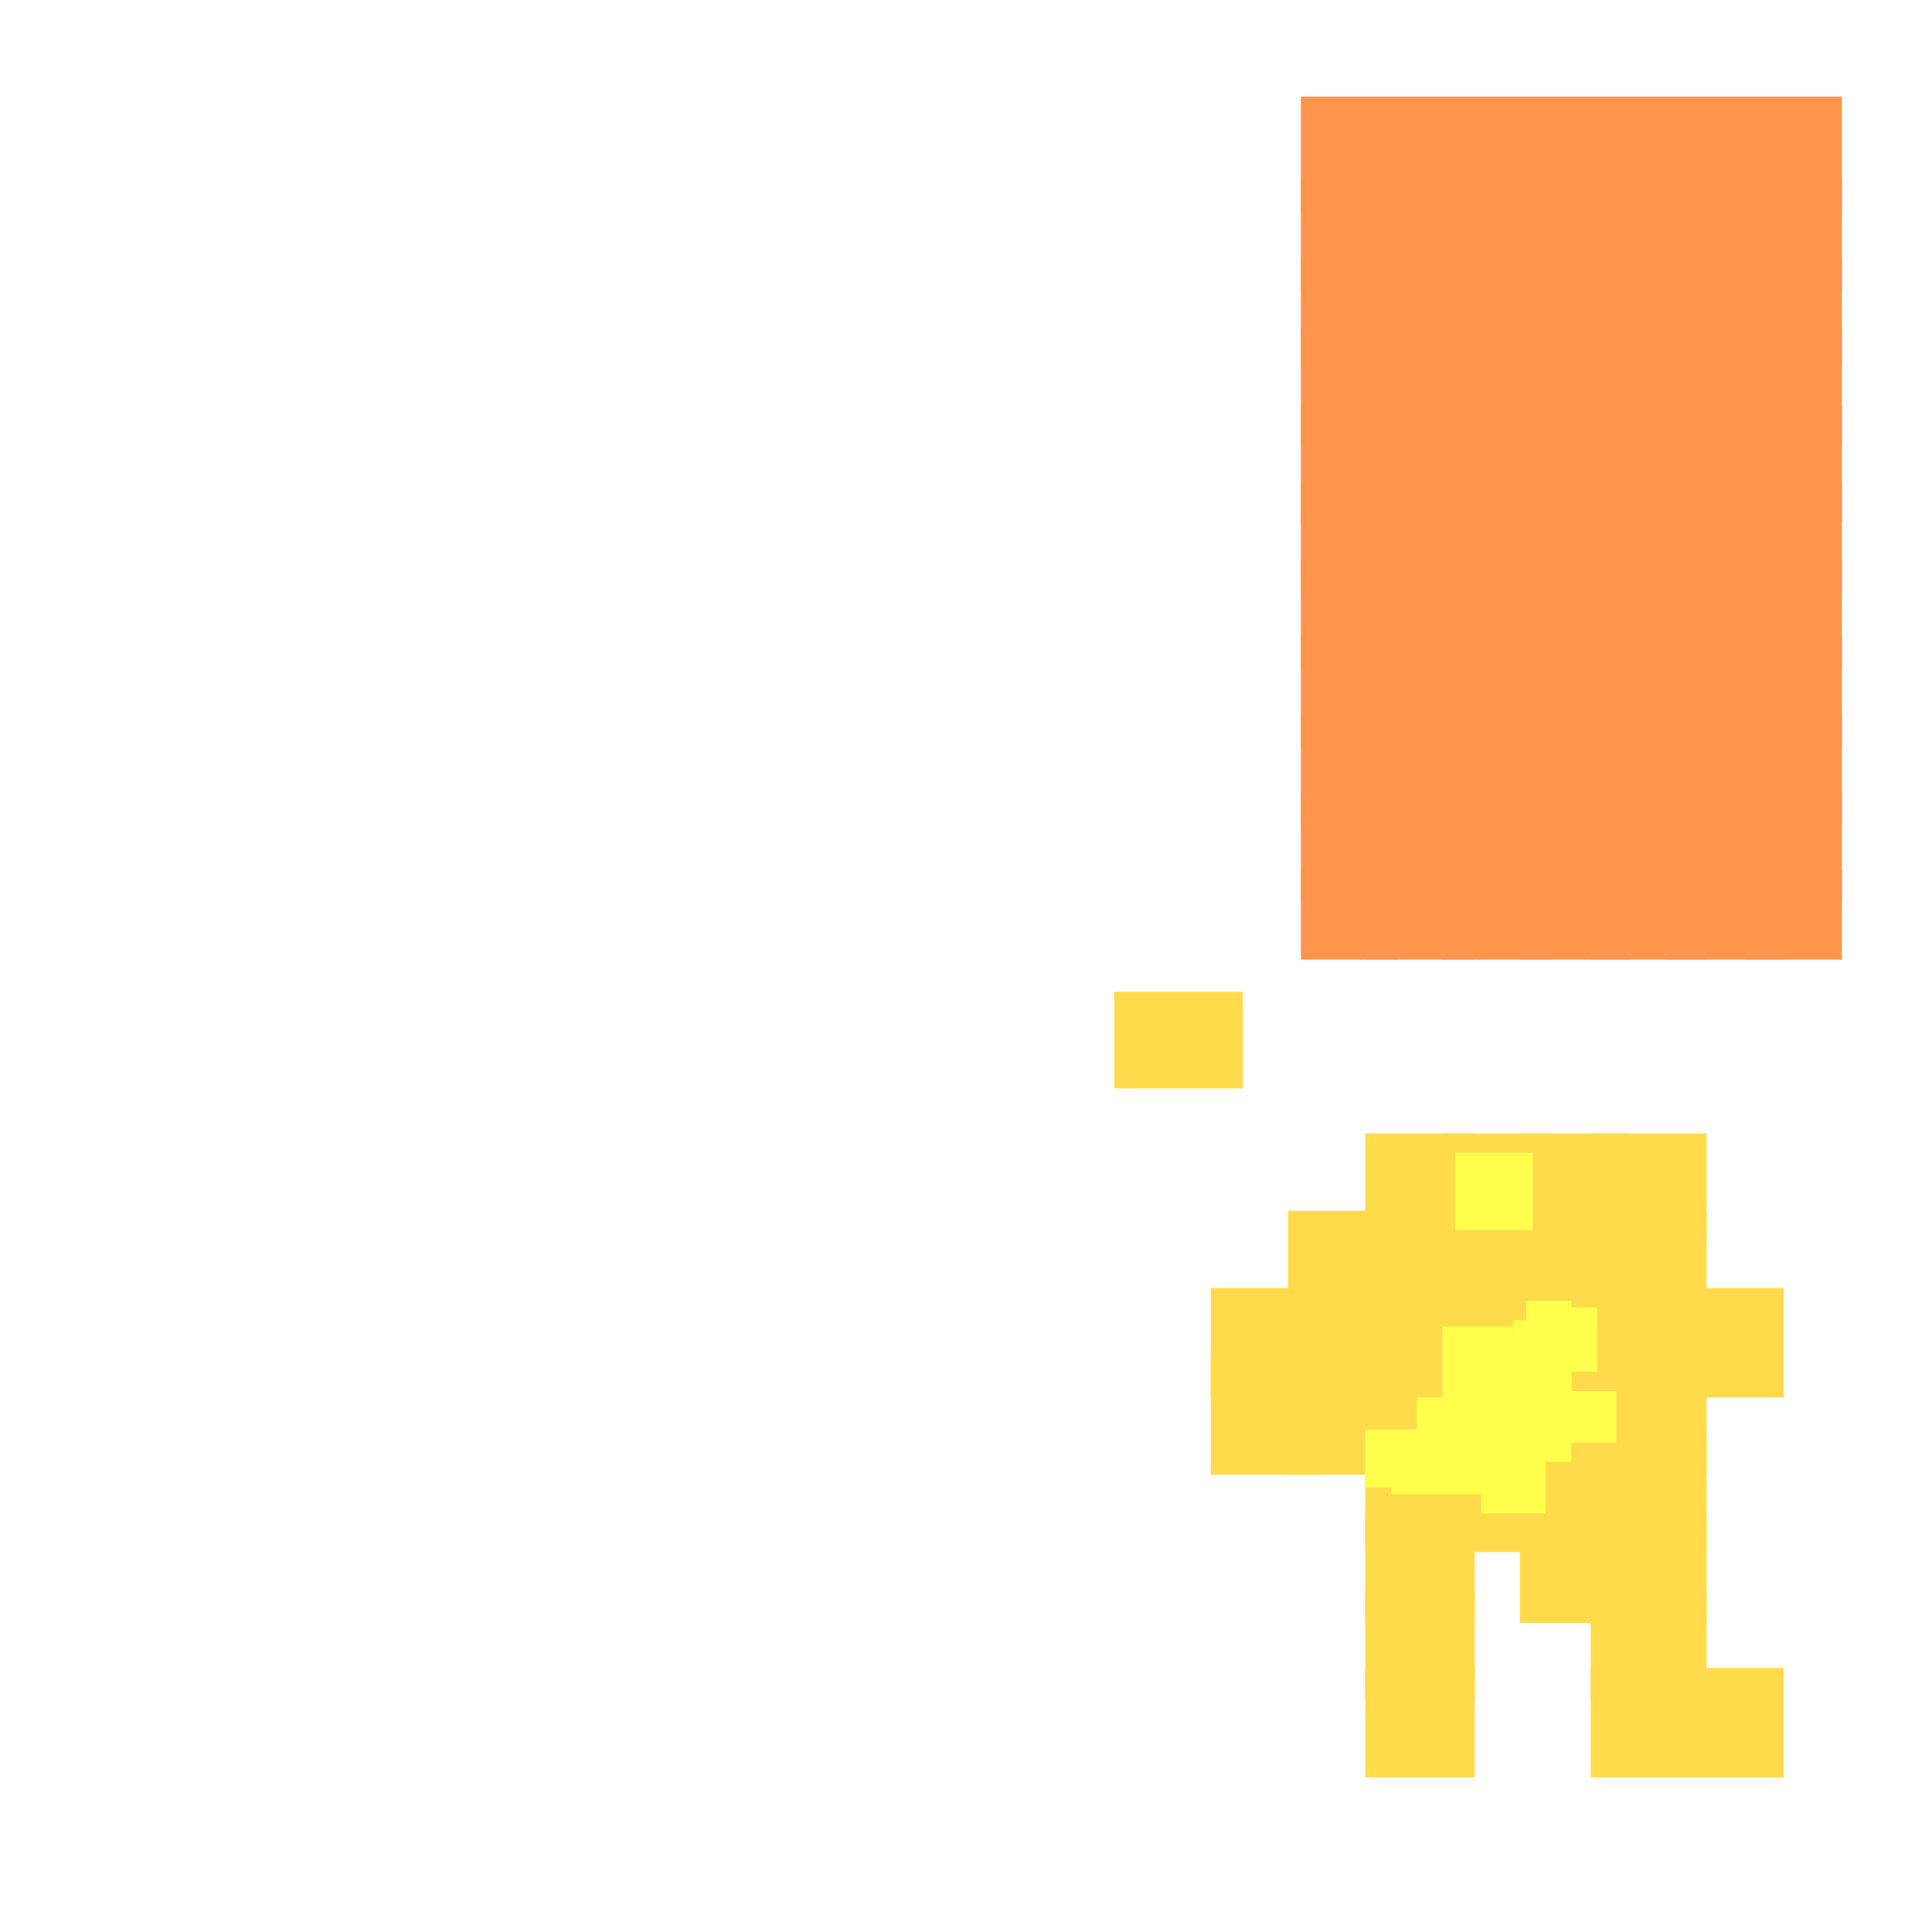 <?xml version="1.0" encoding="utf-8"?>
<svg xmlns="http://www.w3.org/2000/svg" width="300" height="300" viewBox="0 0 300 300" class="creatureMap" style="position:absolute;">
    <defs>
        <filter id="blur" x="-30%" y="-30%" width="160%" height="160%">
            <feGaussianBlur stdDeviation="3" />
        </filter>
        <pattern id="pattern-untameable" width="10" height="10" patternTransform="rotate(135)" patternUnits="userSpaceOnUse">'
            <rect width="4" height="10" fill="black"></rect>
        </pattern>
        <filter id="groupStroke">
            <feFlood result="outsideColor" flood-color="black"/>
            <feMorphology in="SourceAlpha" operator="dilate" radius="2"/>
            <feComposite result="strokeoutline1" in="outsideColor" operator="in"/>
            <feComposite result="strokeoutline2" in="strokeoutline1" in2="SourceAlpha" operator="out"/>
            <feGaussianBlur in="strokeoutline2" result="strokeblur" stdDeviation="1"/>
        </filter>
        <style>
            .spawningMap-very-common { fill: #0F0; }
            .spawningMap-common { fill: #B2FF00; }
            .spawningMap-uncommon { fill: #FF0; }
            .spawningMap-very-uncommon { fill: #FC0; }
            .spawningMap-rare { fill: #F60; }
            .spawningMap-very-rare { fill: #F00; }
            .spawning-map-point { stroke:black; stroke-width:1; }
        </style>
    </defs>

<g filter="url(#blur)" opacity="0.7">
<g class="spawningMap-rare">
<rect x="271" y="135" width="15" height="14" />
<rect x="259" y="135" width="18" height="14" />
<rect x="247" y="135" width="18" height="14" />
<rect x="271" y="123" width="15" height="17" />
<rect x="259" y="123" width="18" height="17" />
<rect x="247" y="123" width="18" height="17" />
<rect x="271" y="111" width="15" height="17" />
<rect x="259" y="111" width="18" height="17" />
<rect x="271" y="99" width="15" height="17" />
<rect x="259" y="99" width="18" height="17" />
<rect x="271" y="87" width="15" height="17" />
<rect x="259" y="87" width="18" height="17" />
<rect x="271" y="75" width="15" height="17" />
<rect x="259" y="75" width="18" height="17" />
<rect x="247" y="99" width="18" height="17" />
<rect x="235" y="99" width="18" height="17" />
<rect x="247" y="87" width="18" height="17" />
<rect x="235" y="87" width="18" height="17" />
<rect x="247" y="75" width="18" height="17" />
<rect x="235" y="75" width="18" height="17" />
<rect x="236" y="135" width="17" height="14" />
<rect x="224" y="135" width="17" height="14" />
<rect x="236" y="123" width="17" height="17" />
<rect x="224" y="123" width="17" height="17" />
<rect x="236" y="111" width="17" height="17" />
<rect x="224" y="111" width="17" height="17" />
<rect x="212" y="135" width="17" height="14" />
<rect x="202" y="135" width="15" height="14" />
<rect x="212" y="123" width="17" height="17" />
<rect x="202" y="123" width="15" height="17" />
<rect x="212" y="111" width="17" height="17" />
<rect x="202" y="111" width="15" height="17" />
<rect x="247" y="111" width="18" height="17" />
<rect x="212" y="99" width="17" height="17" />
<rect x="224" y="99" width="17" height="17" />
<rect x="202" y="99" width="15" height="17" />
<rect x="212" y="87" width="17" height="17" />
<rect x="224" y="87" width="17" height="17" />
<rect x="202" y="87" width="15" height="17" />
<rect x="212" y="75" width="17" height="17" />
<rect x="224" y="75" width="17" height="17" />
<rect x="202" y="75" width="15" height="17" />
<rect x="212" y="63" width="17" height="18" />
<rect x="224" y="63" width="17" height="18" />
<rect x="202" y="63" width="15" height="18" />
<rect x="212" y="51" width="17" height="18" />
<rect x="224" y="51" width="17" height="18" />
<rect x="202" y="51" width="15" height="18" />
<rect x="212" y="40" width="17" height="17" />
<rect x="224" y="40" width="17" height="17" />
<rect x="202" y="40" width="15" height="17" />
<rect x="212" y="28" width="17" height="17" />
<rect x="224" y="28" width="17" height="17" />
<rect x="202" y="28" width="15" height="17" />
<rect x="212" y="15" width="17" height="18" />
<rect x="224" y="15" width="17" height="18" />
<rect x="202" y="15" width="15" height="18" />
<rect x="235" y="63" width="18" height="18" />
<rect x="235" y="51" width="18" height="18" />
<rect x="235" y="40" width="18" height="17" />
<rect x="235" y="28" width="18" height="17" />
<rect x="235" y="15" width="18" height="18" />
<rect x="247" y="51" width="18" height="18" />
<rect x="247" y="40" width="18" height="17" />
<rect x="247" y="28" width="18" height="17" />
<rect x="247" y="15" width="18" height="18" />
<rect x="259" y="63" width="17" height="18" />
<rect x="259" y="51" width="17" height="18" />
<rect x="259" y="40" width="17" height="17" />
<rect x="259" y="28" width="17" height="17" />
<rect x="259" y="15" width="17" height="18" />
<rect x="271" y="63" width="15" height="18" />
<rect x="271" y="51" width="15" height="18" />
<rect x="271" y="40" width="15" height="17" />
<rect x="271" y="28" width="15" height="17" />
<rect x="271" y="15" width="15" height="18" />
<rect x="247" y="63" width="18" height="18" />
</g>
<g class="spawningMap-very-uncommon">
<rect x="173" y="154" width="20" height="15" />
<rect x="247" y="176" width="18" height="17" />
<rect x="236" y="176" width="17" height="17" />
<rect x="224" y="176" width="17" height="17" />
<rect x="212" y="176" width="17" height="17" />
<rect x="247" y="188" width="18" height="17" />
<rect x="236" y="188" width="17" height="17" />
<rect x="224" y="188" width="17" height="17" />
<rect x="212" y="188" width="17" height="17" />
<rect x="200" y="188" width="17" height="17" />
<rect x="259" y="200" width="18" height="17" />
<rect x="247" y="200" width="18" height="17" />
<rect x="236" y="200" width="17" height="17" />
<rect x="224" y="200" width="17" height="17" />
<rect x="212" y="200" width="17" height="17" />
<rect x="200" y="200" width="17" height="17" />
<rect x="188" y="200" width="17" height="17" />
<rect x="247" y="211" width="18" height="18" />
<rect x="236" y="211" width="17" height="18" />
<rect x="224" y="211" width="17" height="18" />
<rect x="212" y="211" width="17" height="18" />
<rect x="200" y="211" width="17" height="18" />
<rect x="188" y="211" width="17" height="18" />
<rect x="247" y="223" width="18" height="18" />
<rect x="236" y="223" width="17" height="18" />
<rect x="224" y="223" width="17" height="18" />
<rect x="212" y="223" width="17" height="18" />
<rect x="236" y="235" width="17" height="17" />
<rect x="212" y="235" width="17" height="17" />
<rect x="247" y="247" width="18" height="17" />
<rect x="212" y="247" width="17" height="17" />
<rect x="259" y="259" width="18" height="17" />
<rect x="247" y="259" width="18" height="17" />
<rect x="212" y="259" width="17" height="17" />
<rect x="247" y="235" width="18" height="17" />
<rect x="244" y="223" width="13" height="17" />
<rect x="252" y="249" width="10" height="10" />
</g>
<g class="spawningMap-uncommon">
<rect x="226" y="179" width="12" height="12" />
<rect x="224" y="207" width="16" height="10" />
<rect x="224" y="206" width="11" height="10" />
<rect x="225" y="211" width="10" height="9" />
<rect x="223" y="219" width="10" height="9" />
<rect x="220" y="217" width="12" height="11" />
<rect x="226" y="214" width="10" height="9" />
<rect x="230" y="220" width="8" height="7" />
<rect x="223" y="218" width="7" height="8" />
<rect x="216" y="222" width="18" height="10" />
<rect x="230" y="211" width="10" height="24" />
<rect x="212" y="222" width="10" height="9" />
<rect x="240" y="204" width="8" height="9" />
<rect x="240" y="203" width="8" height="9" />
<rect x="237" y="202" width="7" height="7" />
<rect x="235" y="205" width="9" height="10" />
<rect x="235" y="211" width="9" height="16" />
<rect x="243" y="216" width="8" height="8" />
</g>
</g>
</svg>
